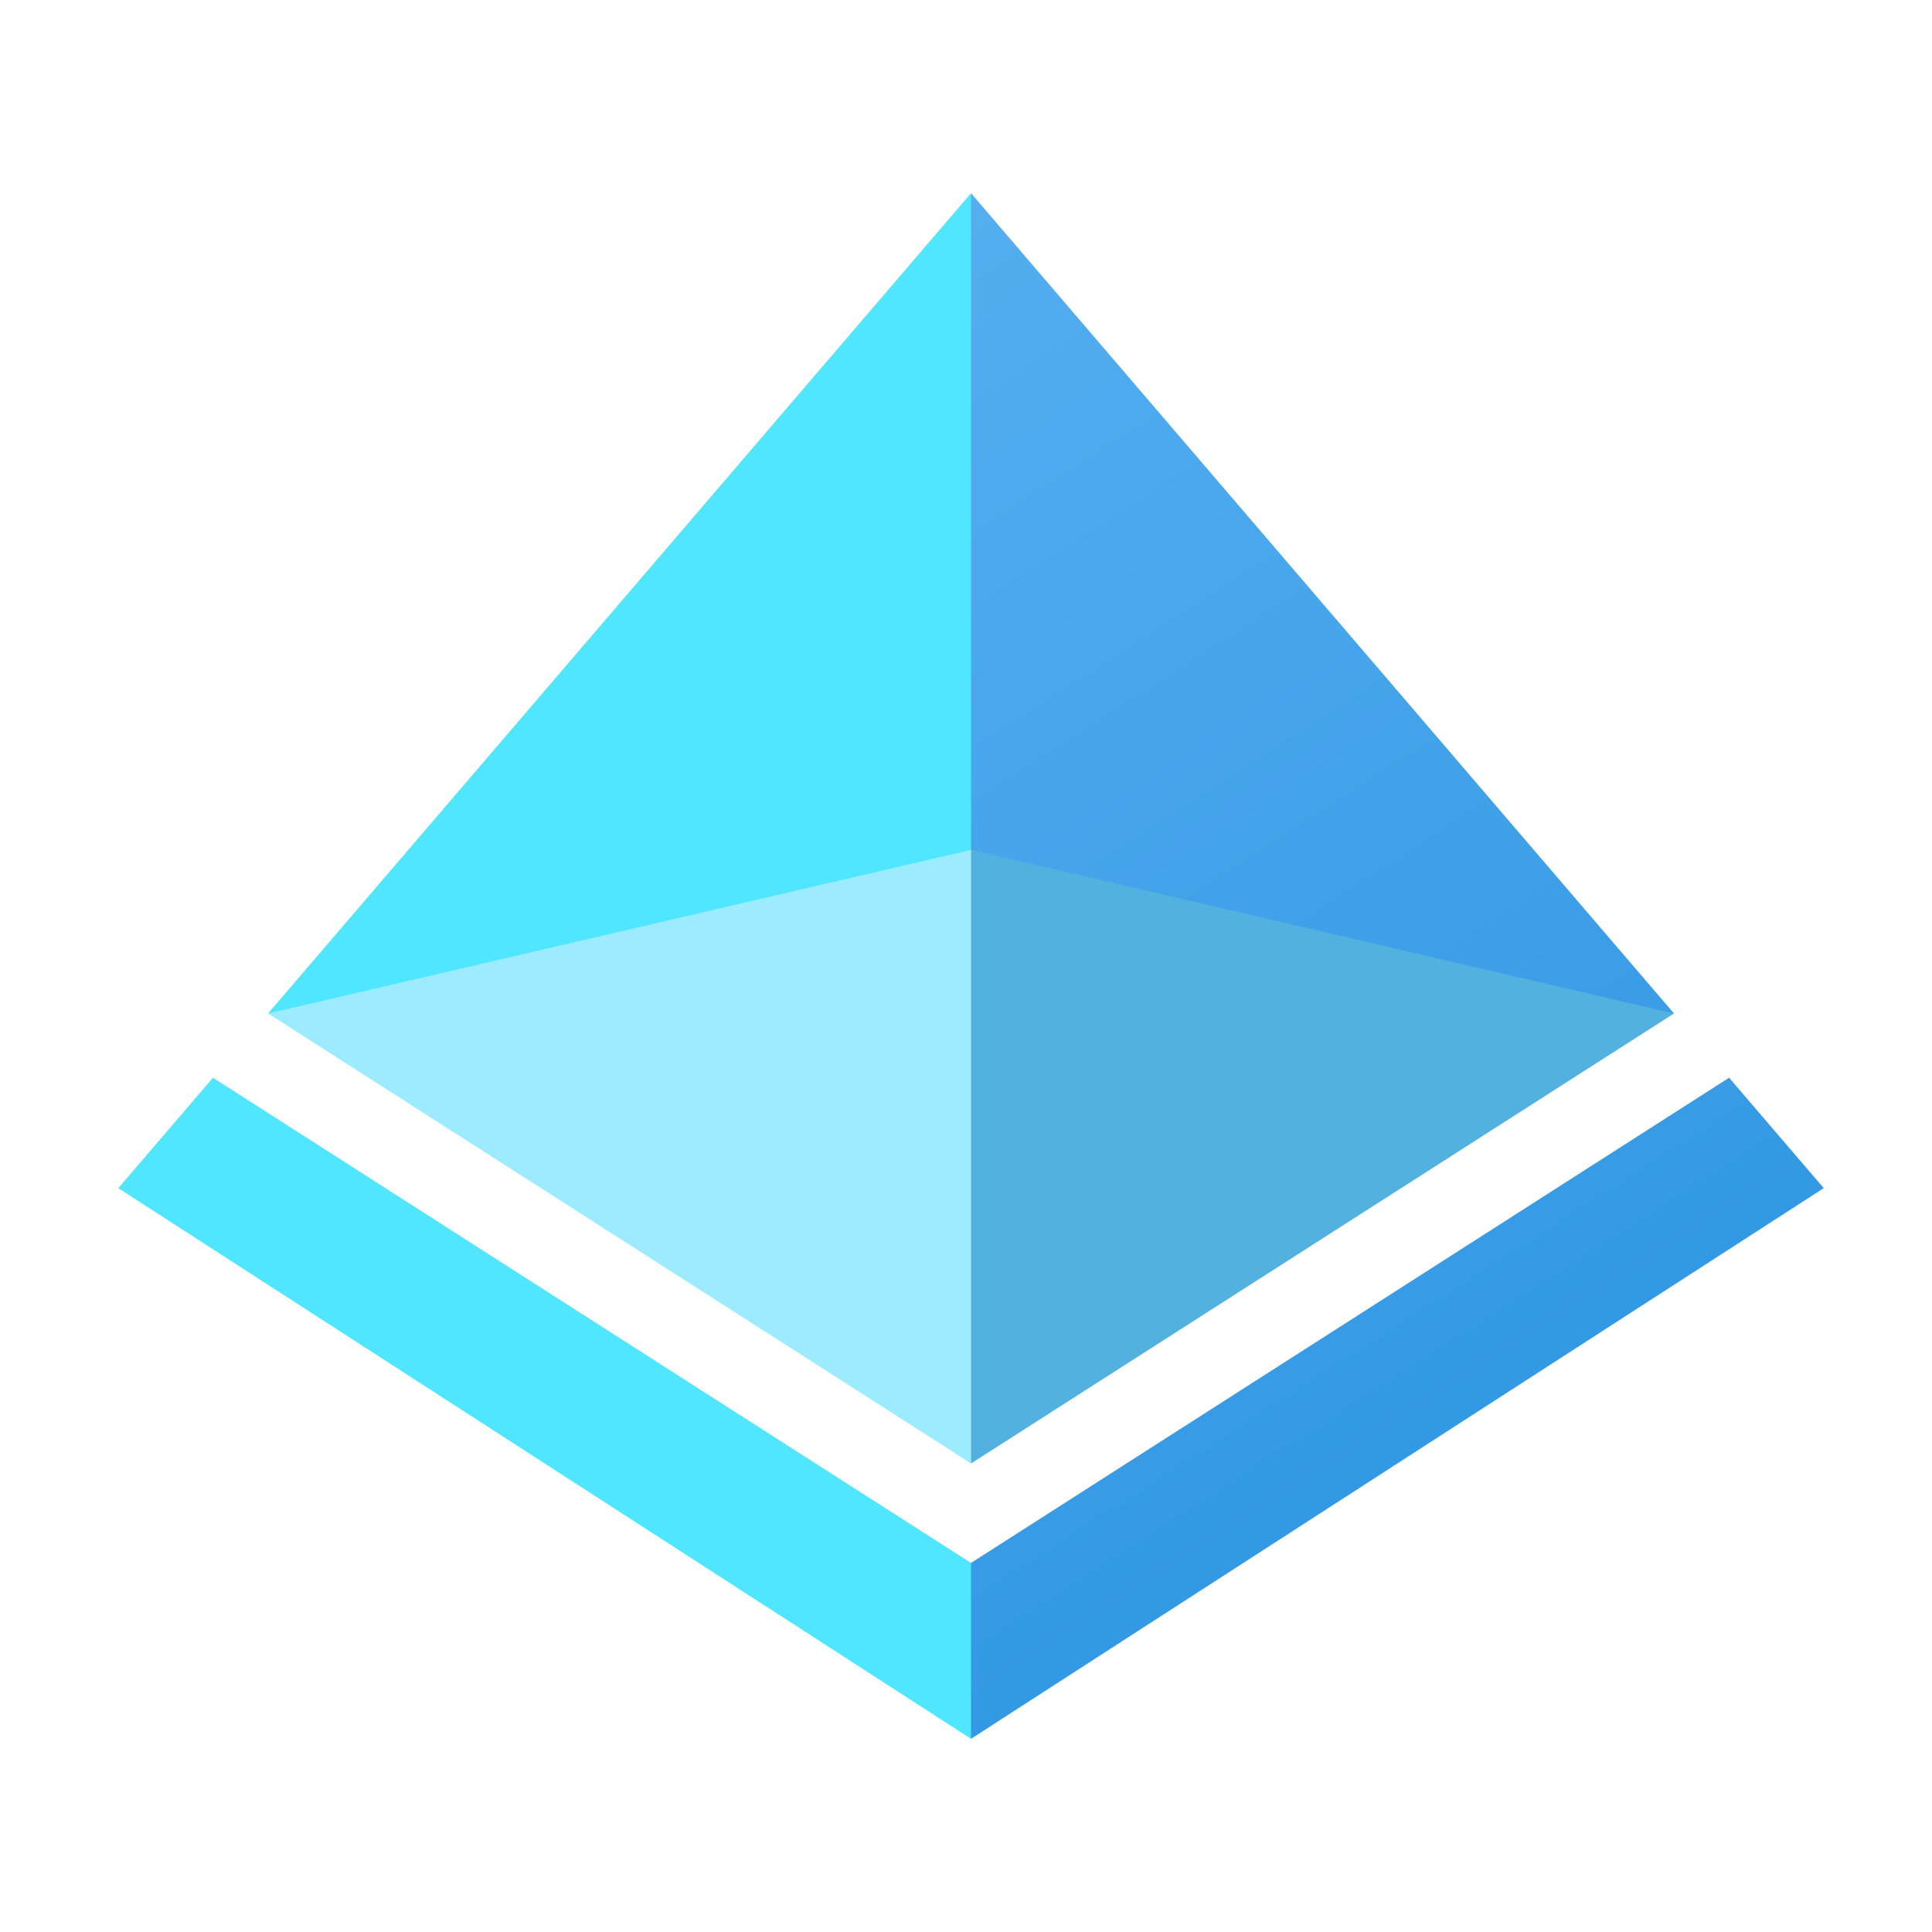 <svg width="35" height="35" viewBox="0 0 35 35" fill="none" xmlns="http://www.w3.org/2000/svg">
<path d="M16.625 14.613V20.382L17.59 26.513L30.326 18.36L25.315 15.575L16.625 14.613Z" fill="#53B1E0"/>
<path d="M33.039 21.524L17.591 31.5L16.625 29.997L17.591 28.314L31.324 19.524L33.039 21.524ZM17.591 3.5L16.625 9.807L17.591 15.396L30.326 18.36L17.591 3.5Z" fill="url(#paint0_linear_924_4853)"/>
<path d="M17.592 15.395L9.867 15.574L4.856 18.359L17.592 26.512V15.395Z" fill="#9CEBFF"/>
<path d="M3.858 19.524L17.591 28.314V31.5L2.143 21.524L3.858 19.524ZM4.856 18.36L17.591 15.396V3.5L4.856 18.36Z" fill="#50E6FF"/>
<defs>
<linearGradient id="paint0_linear_924_4853" x1="12.667" y1="6.987" x2="25.079" y2="26.327" gradientUnits="userSpaceOnUse">
<stop stop-color="#54AEF0"/>
<stop offset="1" stop-color="#3499E4"/>
</linearGradient>
</defs>
</svg>
